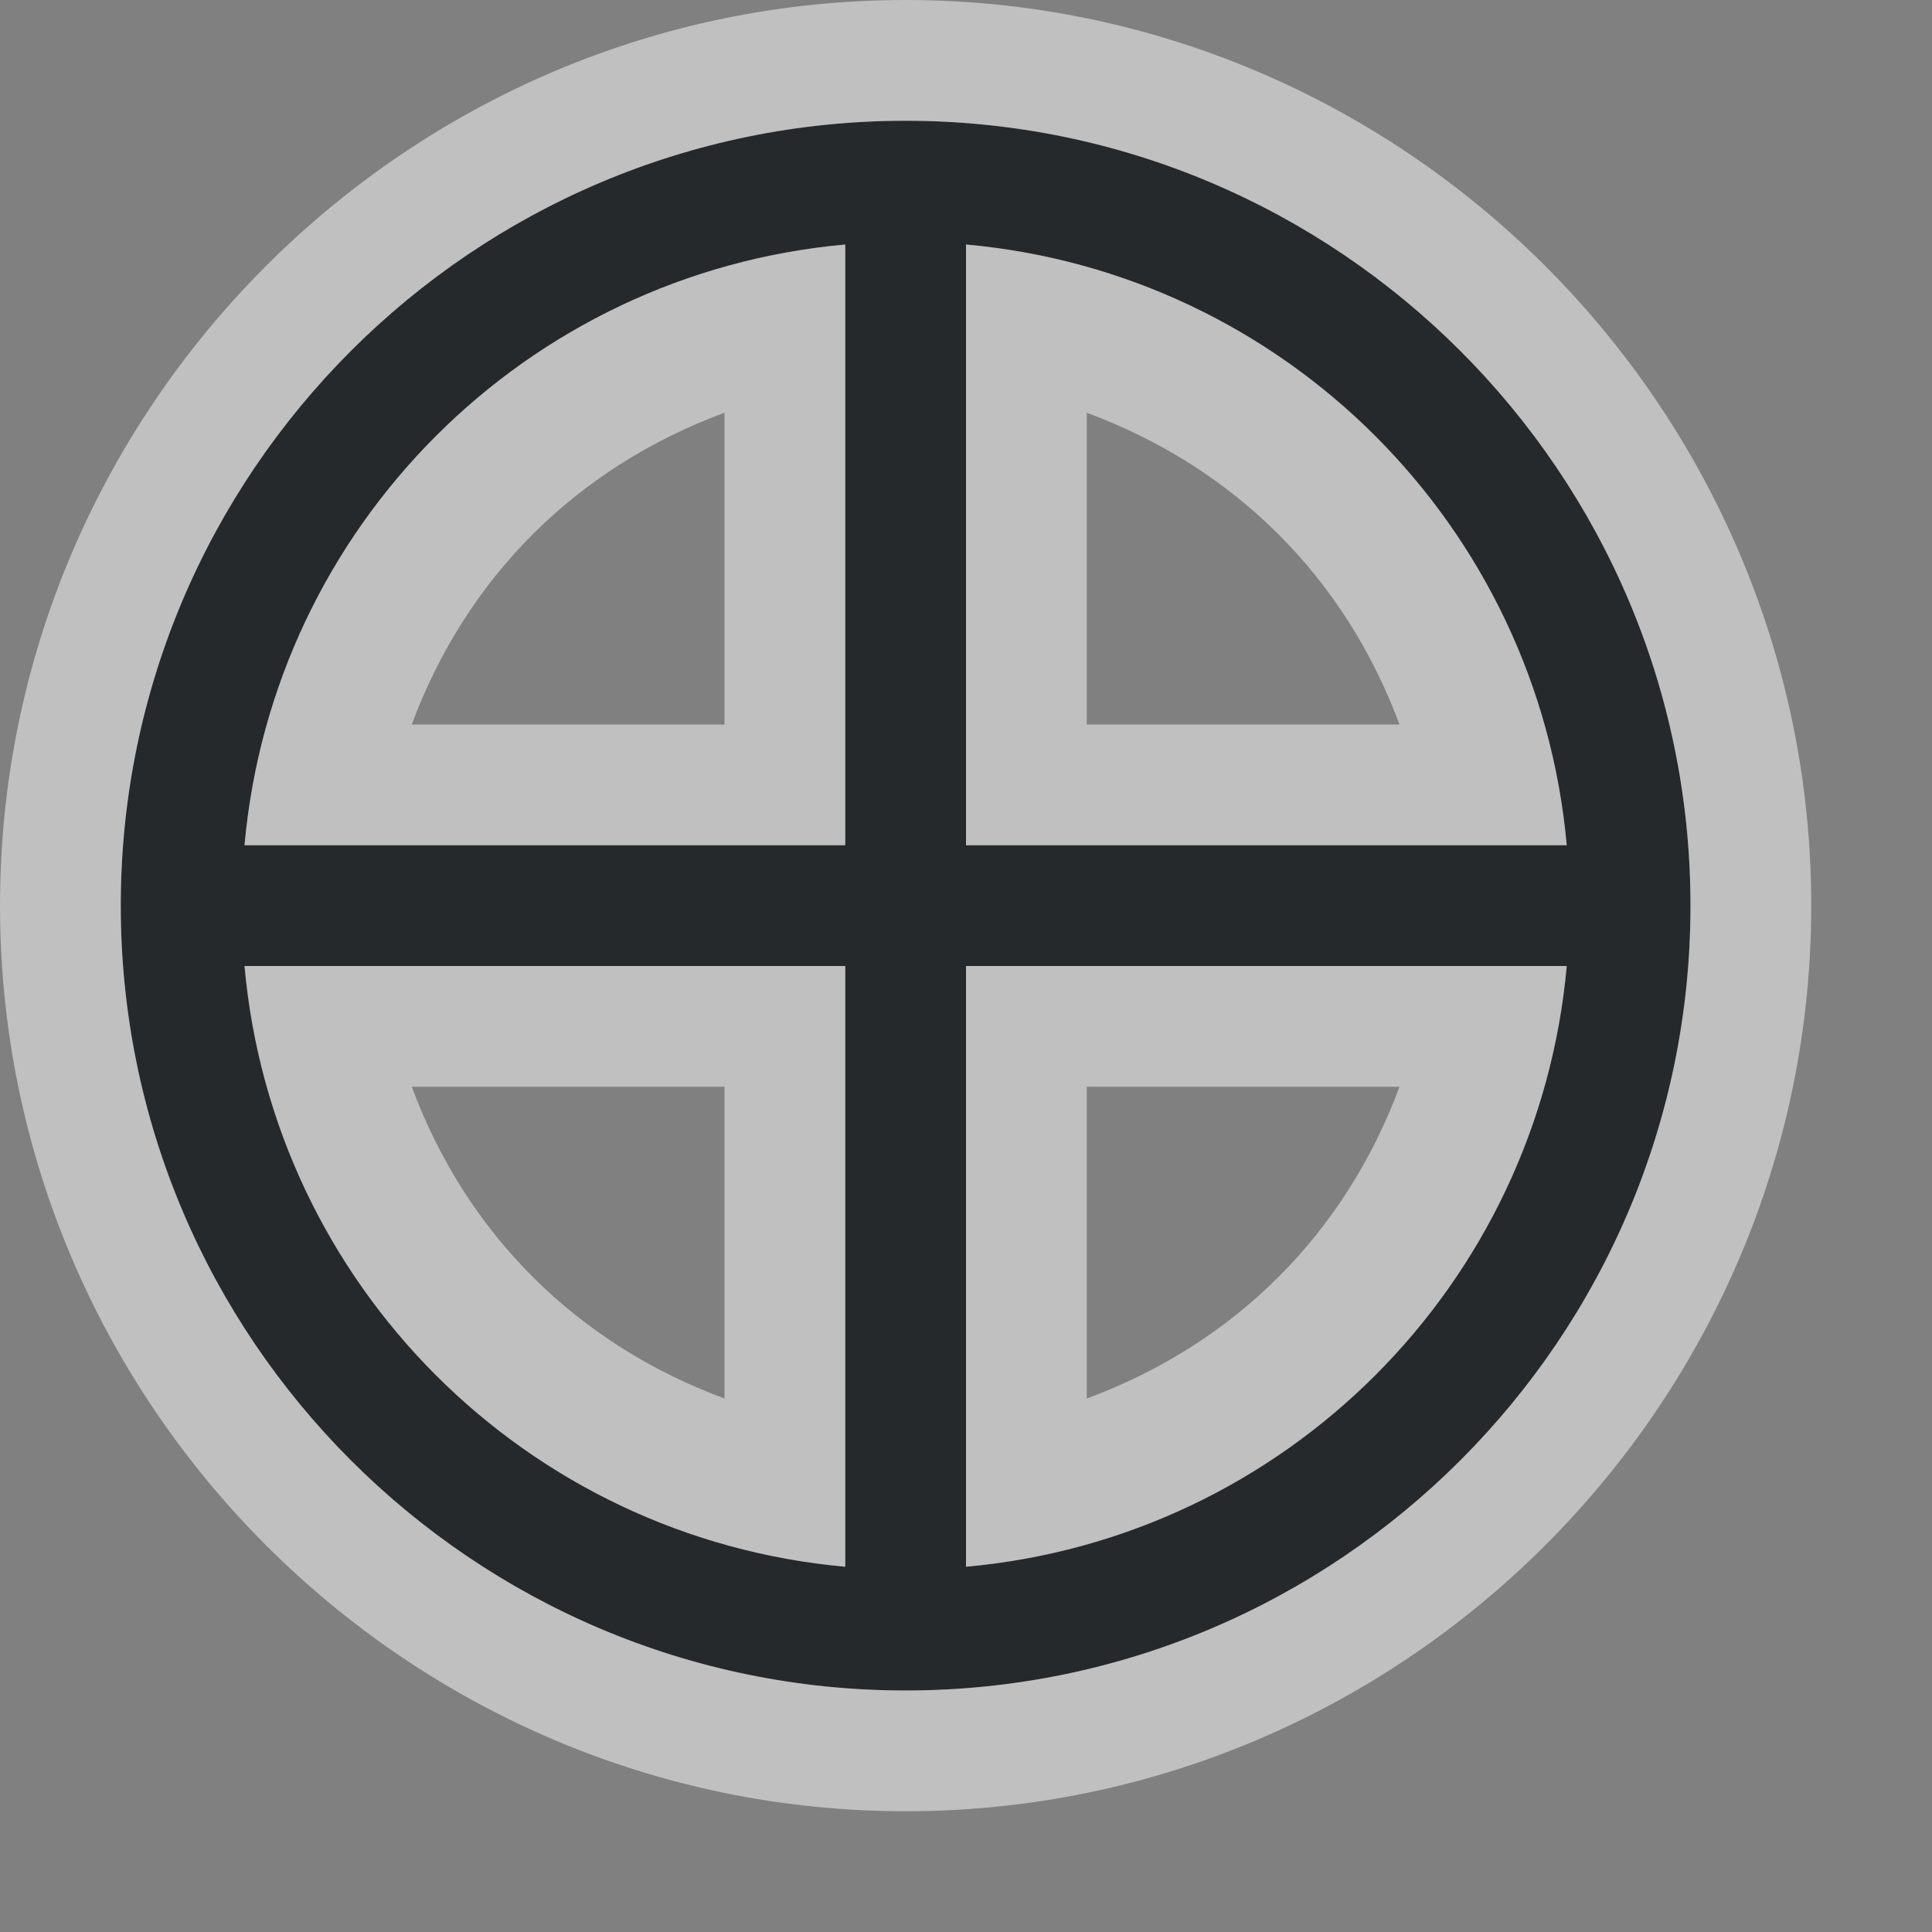 <?xml version="1.0" encoding="UTF-8"?>
<!-- Created with Inkscape (http://www.inkscape.org/) -->
<svg width="16" height="16" version="1.1" xmlns="http://www.w3.org/2000/svg" xmlns:cc="http://creativecommons.org/ns#" xmlns:dc="http://purl.org/dc/elements/1.1/" xmlns:rdf="http://www.w3.org/1999/02/22-rdf-syntax-ns#">
	<rect width="100%" height="100%" fill="#808080" stroke="none"/>
	<defs>
		<style id="current-color-scheme" type="text/css">.ColorScheme-Text {color:#090d11;}.ColorScheme-Background{color:#ffffff;}</style>
	</defs>
	<path id="d" class="ColorScheme-Text" d="m7.5 1c-3.584 0-6.5 2.916-6.5 6.5s2.916 6.5 6.5 6.5 6.5-2.916 6.5-6.5-2.916-6.5-6.5-6.5zm-0.5 1.025v4.975h-4.975c0.237-2.642 2.332-4.737 4.975-4.975zm1 0c2.642 0.237 4.737 2.332 4.975 4.975h-4.975zm-5.975 5.975h4.975v4.975c-2.642-0.237-4.737-2.332-4.975-4.975zm5.975 0h4.975c-0.237 2.642-2.332 4.737-4.975 4.975z" style="fill-opacity:.75;fill:currentColor"/>
	<path id="b" class="ColorScheme-Background" d="m7.5 0c-4.126 0-7.5 3.374-7.5 7.5 0 4.126 3.374 7.5 7.5 7.5 4.126 0 7.5-3.374 7.5-7.5 0-4.126-3.374-7.5-7.5-7.5zm0 1c3.584 0 6.5 2.916 6.5 6.5s-2.916 6.5-6.5 6.5-6.5-2.916-6.5-6.5 2.916-6.5 6.5-6.5zm-0.5 1.025c-2.642 0.237-4.737 2.332-4.975 4.975h4.975zm1 0v4.975h4.975c-0.237-2.642-2.332-4.737-4.975-4.975zm-2 1.393v2.582h-2.59c0.453-1.221 1.367-2.13 2.59-2.582zm3 0c1.223 0.453 2.137 1.361 2.59 2.582h-2.59zm-6.975 4.582c0.237 2.642 2.332 4.737 4.975 4.975v-4.975zm5.975 0v4.975c2.642-0.237 4.737-2.332 4.975-4.975zm-4.59 1h2.59v2.582c-1.223-0.453-2.137-1.361-2.59-2.582zm5.59 0h2.59c-0.453 1.221-1.367 2.13-2.59 2.582z" style="fill-opacity:.5;fill:currentColor"/>
</svg>
